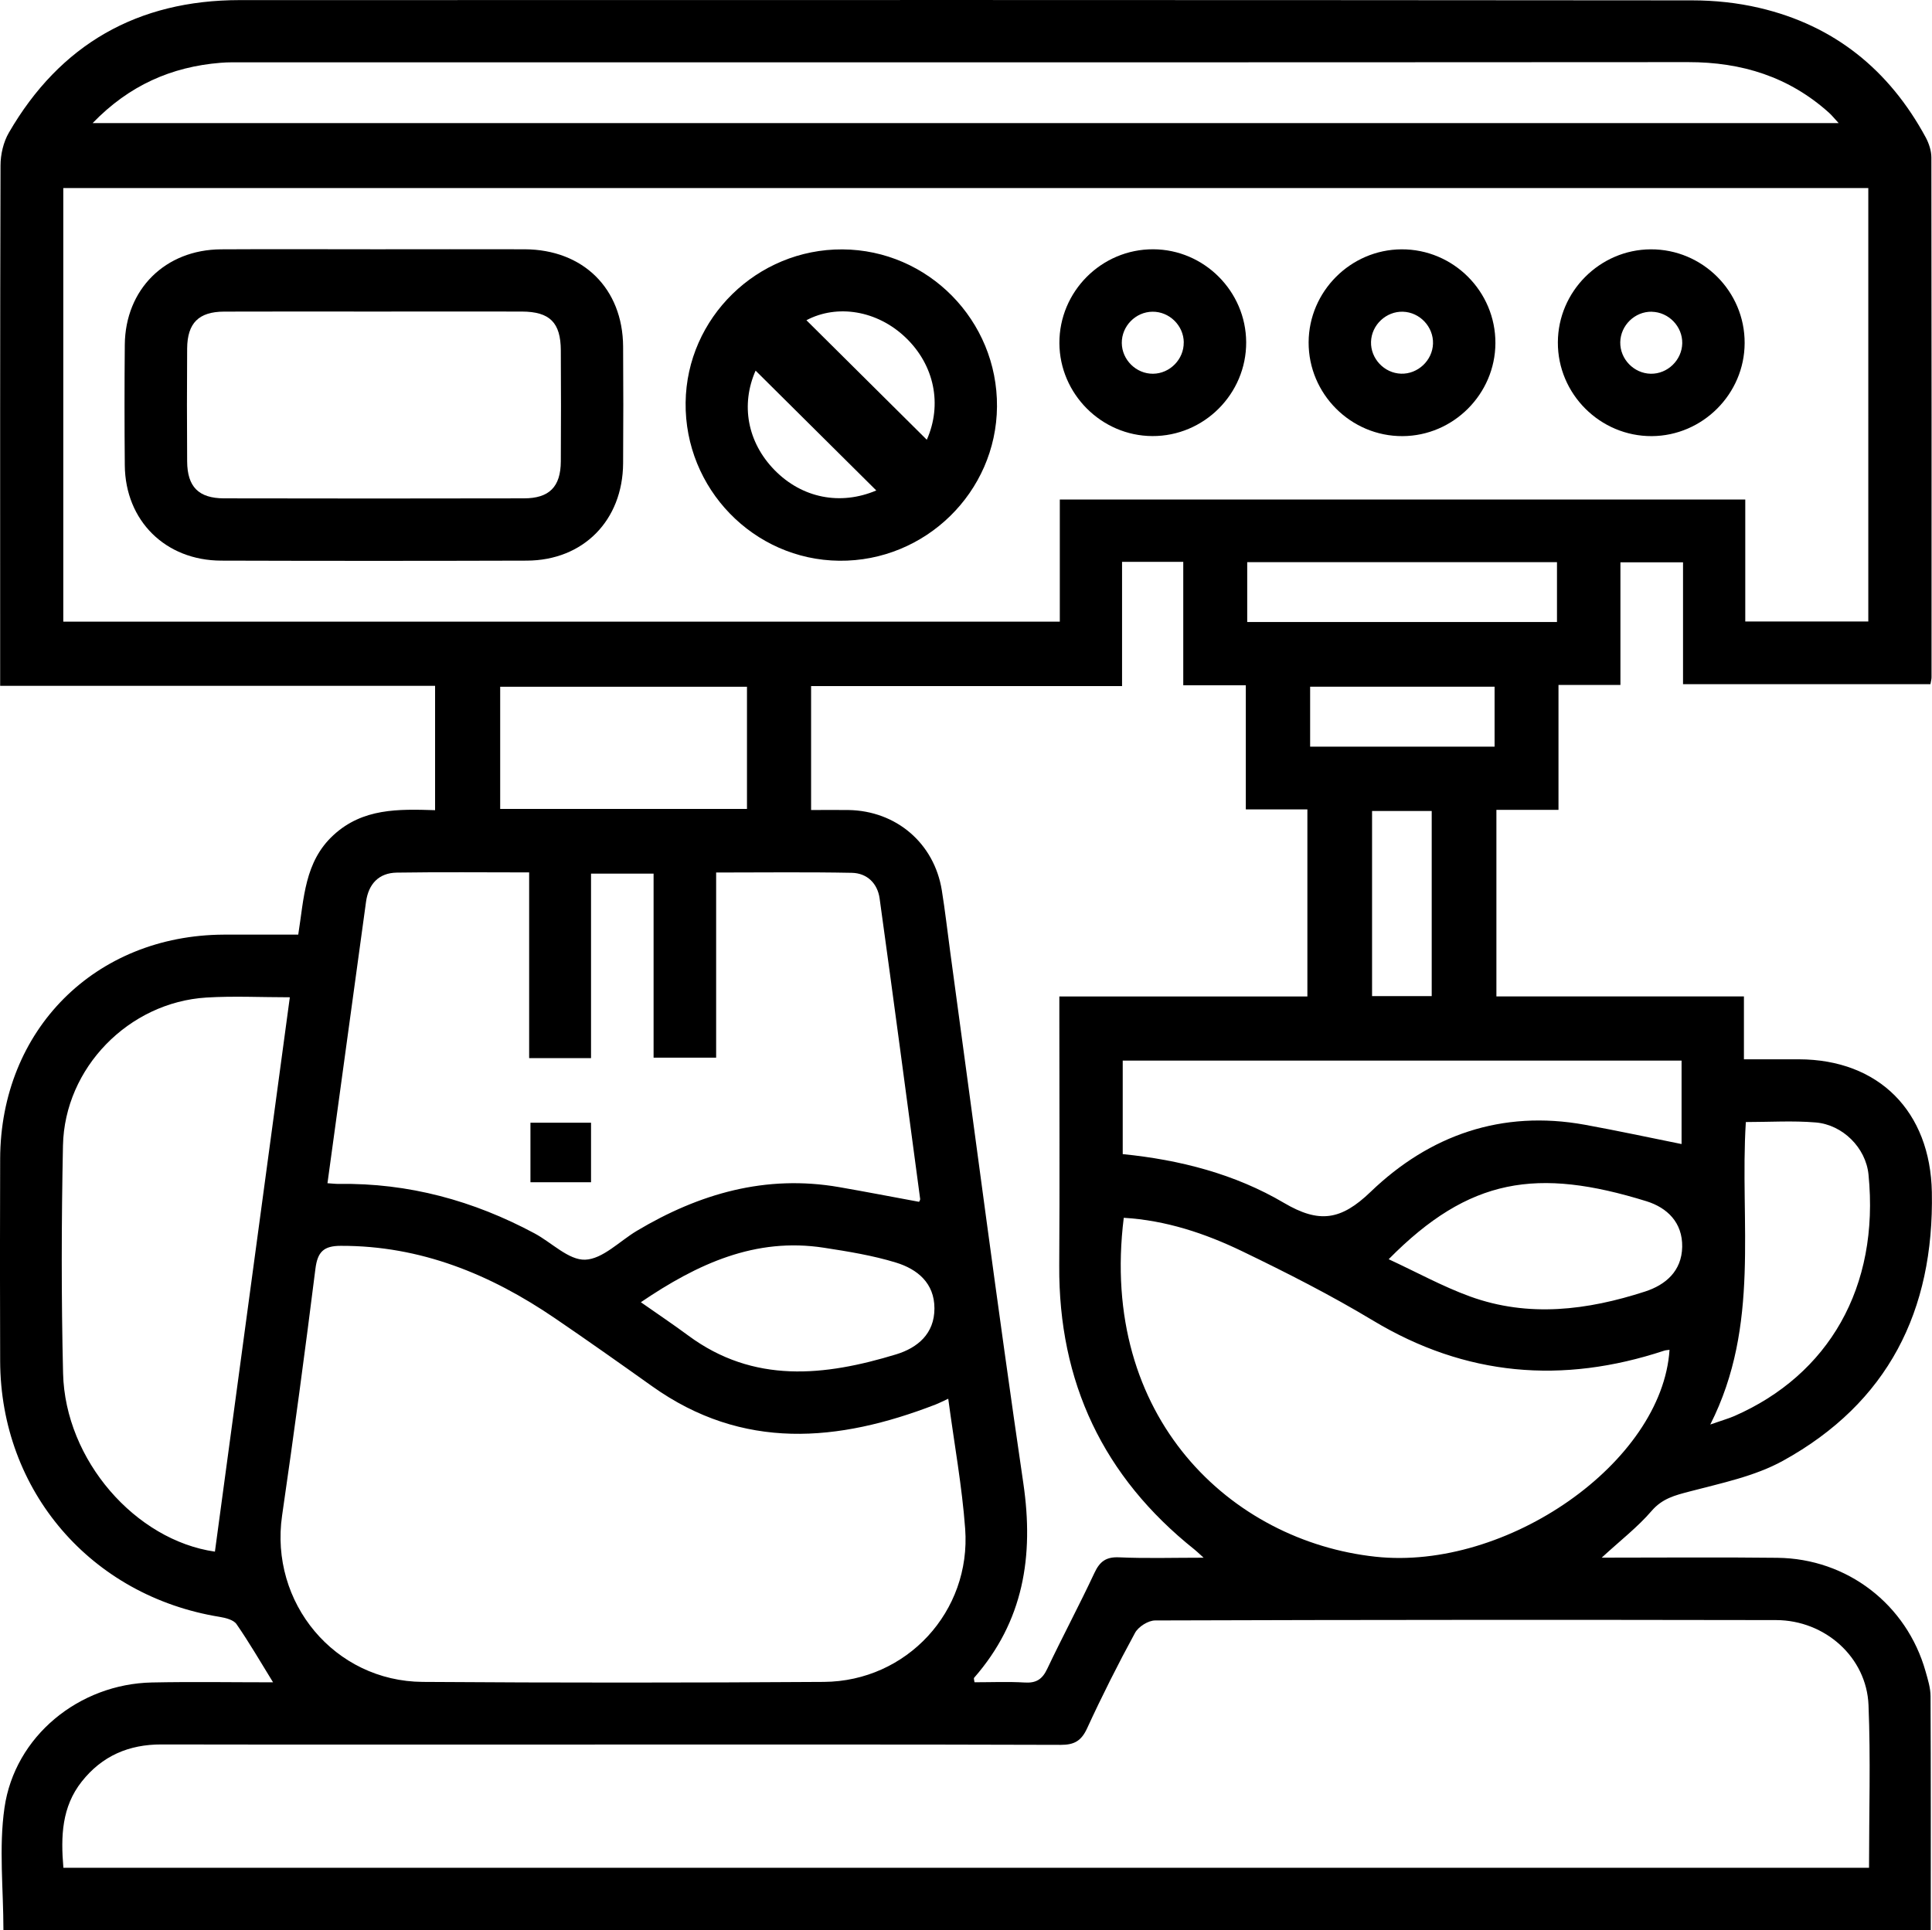 <?xml version="1.0" encoding="UTF-8"?>
<svg id="Capa_1" data-name="Capa 1" xmlns="http://www.w3.org/2000/svg" viewBox="0 0 372.16 371.93">
  <defs>
    <style>
      .cls-1 {
        fill: #000;
        stroke-width: 0px;
      }
    </style>
  </defs>
  <path class="cls-1" d="M308.51,300.12c11.71,0,22.79-.1,33.87.03,13.47.15,24.9,8.99,28.54,21.88.44,1.56.95,3.17.96,4.76.07,14.97.04,29.95.04,45.13H.66c0-7.98-.9-15.93.2-23.59,1.98-13.83,14.39-23.88,28.42-24.16,7.71-.16,15.44-.03,23.32-.03-2.44-3.95-4.59-7.68-7.04-11.21-.57-.83-2.1-1.21-3.25-1.4C17.53,307.51.12,287.28.03,262.27c-.05-13-.05-26.01,0-39.01.09-24.84,18.28-43.06,43.07-43.18,4.72-.02,9.44,0,14.35,0,1.12-7.02,1.19-14.04,6.8-19.19,5.63-5.18,12.47-5.01,19.56-4.79v-23.96H.03v-4.22c0-32.01-.03-64.01.07-96.02,0-2.13.55-4.52,1.61-6.34C11.58,8.52,26.53.03,46.16.02,139.42-.01,232.67-.01,325.92.07c4.33,0,8.77.46,12.98,1.45,14.46,3.38,25.03,11.97,32.06,24.97.62,1.16,1.08,2.57,1.08,3.87.05,33.38.04,66.76.03,100.15,0,.36-.11.72-.21,1.31h-47.66v-23.48h-12.06v23.63h-11.93v24.07h-11.96v35.94h47.68v12.12c3.69,0,7.13,0,10.57,0,15.48.03,25.34,10.1,25.63,25.6.44,22.88-8.47,40.6-28.67,51.75-5.44,3-11.88,4.31-17.99,5.92-2.83.74-5.25,1.34-7.33,3.75-2.66,3.1-5.97,5.65-9.64,9.03ZM12.19,119.78h191.96v-23.53h132.04v23.5h23.7V36.23H12.19v83.56ZM12.2,359.87h347.83c0-10.63.32-21-.1-31.35-.37-9.2-8.37-16.35-17.8-16.37-39.87-.07-79.75-.06-119.62.07-1.33,0-3.23,1.21-3.87,2.39-3.28,6.03-6.37,12.17-9.24,18.41-1.11,2.4-2.46,3.18-5.08,3.17-30.5-.1-61-.06-91.49-.06-27.25,0-54.5.03-81.74-.02-6.29-.01-11.44,2.21-15.35,7.16-3.85,4.88-4.05,10.54-3.53,16.6ZM182.66,269.5c-1.17.54-1.81.87-2.48,1.13-18.73,7.24-37.1,8.91-54.57-3.54-6.21-4.42-12.43-8.82-18.73-13.11-12.43-8.47-25.87-13.98-41.23-13.94-3.29,0-4.48,1.15-4.89,4.42-1.99,15.87-4.12,31.72-6.42,47.54-2.44,16.78,10.09,31.95,27.1,32.06,25.75.18,51.51.17,77.26,0,15.96-.11,28.39-13.56,27.22-29.5-.6-8.2-2.1-16.33-3.26-25.06ZM216.15,132.19h-59.91v23.88c2.51,0,4.85-.03,7.19,0,9.21.15,16.52,6.39,17.99,15.46.64,3.94,1.08,7.92,1.62,11.88,4.66,34.15,9.09,68.33,14.09,102.42,2.05,14.03.03,26.56-9.49,37.44-.1.12.03.45.08.86,3.23,0,6.48-.14,9.7.05,2.19.13,3.36-.63,4.3-2.62,2.94-6.2,6.18-12.26,9.09-18.48,1.04-2.23,2.25-3.14,4.8-3.02,5.15.23,10.32.07,16.24.07-1.04-.94-1.38-1.28-1.75-1.57-17.58-14.01-26.2-32.25-26.06-54.73.1-15.87.02-31.75.02-47.62v-4.21h47.78v-36.05h-11.86v-23.92h-12.05v-23.78h-11.79v23.96ZM63.1,227.98c.95.06,1.56.14,2.17.13,13.42-.2,25.93,3.22,37.7,9.53,3.29,1.76,6.57,5.18,9.75,5.07,3.37-.12,6.62-3.56,9.92-5.54,12.06-7.2,24.88-10.9,39.02-8.44,5.12.89,10.23,1.88,15.38,2.83.04-.11.24-.34.21-.55-2.58-19.31-5.14-38.62-7.81-57.91-.4-2.89-2.41-4.87-5.35-4.93-8.58-.17-17.16-.06-26.14-.06v35.67h-12.05v-35.46h-12.05v35.55h-11.92v-35.78c-8.76,0-17.12-.09-25.48.04-3.48.05-5.46,2.18-5.94,5.61-2.47,17.93-4.91,35.87-7.43,54.24ZM17.84,23.72h336.34c-.84-.91-1.3-1.49-1.84-1.98-7.72-6.95-16.84-9.78-27.15-9.77-92.74.06-185.49.04-278.23.04-1.5,0-3.01-.04-4.5.09-9.43.77-17.57,4.33-24.62,11.62ZM321.59,260.08c-.36.05-.71.06-1.02.16-19.58,6.47-38.24,4.95-56.13-5.83-8.11-4.88-16.59-9.19-25.13-13.31-7.18-3.47-14.75-5.98-22.84-6.46-4.8,38.57,20.75,62.3,48.49,65.3,25.28,2.74,55.23-18.15,56.64-39.87ZM55.83,192.15c-5.61,0-10.85-.27-16.06.05-14.96.92-27.33,13.54-27.64,28.52-.3,14.62-.33,29.26.02,43.88.4,16.75,13.97,32.18,29.25,34.36,4.79-35.48,9.59-70.96,14.43-106.81ZM323.92,204.35h-107.65v18.02c11.07,1.1,21.67,3.86,31.05,9.39,6.78,4,10.99,3.38,16.7-2.12,11.36-10.93,25.27-15.83,41.26-12.93,6.21,1.13,12.38,2.46,18.64,3.72v-16.07ZM143.89,132.32h-47.54v23.54h47.54v-23.54ZM329.44,274.47c2.34-.82,3.53-1.15,4.64-1.63,18.14-7.94,28.01-24.79,25.85-46.53-.52-5.19-4.98-9.6-10.16-10.04-4.42-.37-8.9-.08-13.47-.08-1.22,19.39,2.87,39.08-6.85,58.28ZM267.5,242.62c5.36,2.48,10.37,5.25,15.68,7.18,11.27,4.09,22.6,2.65,33.7-.95,3.95-1.28,7.07-3.92,7.16-8.61.08-4.7-2.9-7.55-6.88-8.79-20.99-6.5-34.11-4.59-49.66,11.17ZM123.44,250.9c3.25,2.28,6.24,4.28,9.13,6.42,12.62,9.34,26.28,7.83,40.06,3.63,4.1-1.25,7.38-3.96,7.37-8.86,0-4.89-3.3-7.56-7.4-8.82-4.5-1.38-9.21-2.14-13.87-2.86-13.24-2.05-24.38,3.1-35.29,10.5ZM299.92,108.31h-59.67v11.54h59.67v-11.54ZM287.9,132.31h-35.53v11.55h35.53v-11.55ZM275.79,191.93v-35.67h-11.49v35.67h11.49Z"/>
  <path class="cls-1" d="M72.21,48.03c9.62,0,19.24-.03,28.86,0,11.27.05,18.89,7.57,18.96,18.74.05,7.5.05,15,0,22.49-.07,11-7.66,18.73-18.57,18.76-19.61.06-39.23.06-58.84,0-10.76-.03-18.48-7.69-18.58-18.36-.07-7.75-.07-15.5,0-23.24.1-10.69,7.79-18.32,18.55-18.38,9.87-.06,19.74-.01,29.61-.01ZM72.42,60.03c-9.75,0-19.5-.03-29.25.01-4.9.02-7.08,2.21-7.12,7.11-.05,7.25-.05,14.5,0,21.75.03,4.9,2.21,7.11,7.11,7.12,19.25.04,38.5.04,57.75,0,4.9,0,7.09-2.22,7.12-7.11.05-7.13.04-14.25,0-21.38-.02-5.38-2.12-7.48-7.5-7.5-9.38-.03-18.75,0-28.13,0Z"/>
  <path class="cls-1" d="M192.05,78.34c-.13,16.49-13.82,29.87-30.39,29.7-16.49-.17-29.8-13.89-29.59-30.49.2-16.32,13.78-29.59,30.2-29.5,16.52.09,29.91,13.71,29.78,30.3ZM155.34,61.7c7.71,7.65,15.51,15.4,23.19,23.03,2.99-6.73,1.51-14.37-4.11-19.72-5.48-5.22-13.17-6.44-19.08-3.31ZM168.8,94.5c-7.8-7.74-15.59-15.48-23.25-23.09-2.88,6.55-1.61,13.77,3.64,19.15,5.32,5.44,12.7,6.87,19.61,3.94Z"/>
  <path class="cls-1" d="M240.05,65.93c.05,9.95-8.13,18.14-18.08,18.09-9.79-.04-17.85-8.11-17.9-17.9-.04-9.96,8.12-18.13,18.08-18.09,9.8.04,17.85,8.09,17.9,17.9ZM228.03,65.97c-.03-3.25-2.78-5.95-6.03-5.91-3.25.03-5.94,2.78-5.91,6.03.03,3.25,2.78,5.95,6.02,5.92,3.25-.03,5.95-2.79,5.91-6.03Z"/>
  <path class="cls-1" d="M270.17,84.03c-9.95.05-18.13-8.12-18.09-18.08.04-9.8,8.09-17.86,17.89-17.91,9.97-.05,18.13,8.11,18.09,18.08-.04,9.8-8.1,17.87-17.89,17.91ZM269.89,72c3.23.1,6.05-2.55,6.15-5.79.1-3.24-2.54-6.05-5.79-6.15-3.24-.1-6.05,2.54-6.15,5.79-.1,3.24,2.54,6.05,5.79,6.15Z"/>
  <path class="cls-1" d="M317.97,48.04c9.97-.05,18.14,8.1,18.1,18.06-.03,9.8-8.09,17.87-17.88,17.93-9.95.05-18.14-8.11-18.1-18.07.03-9.8,8.08-17.87,17.88-17.92ZM318.18,60.06c-3.25-.06-6.01,2.62-6.07,5.87-.06,3.25,2.62,6.02,5.87,6.08,3.24.06,6.01-2.63,6.07-5.87.06-3.24-2.62-6.01-5.87-6.07Z"/>
  <path class="cls-1" d="M102.18,227.79v-11.47h11.67v11.47h-11.67Z"/>
</svg>